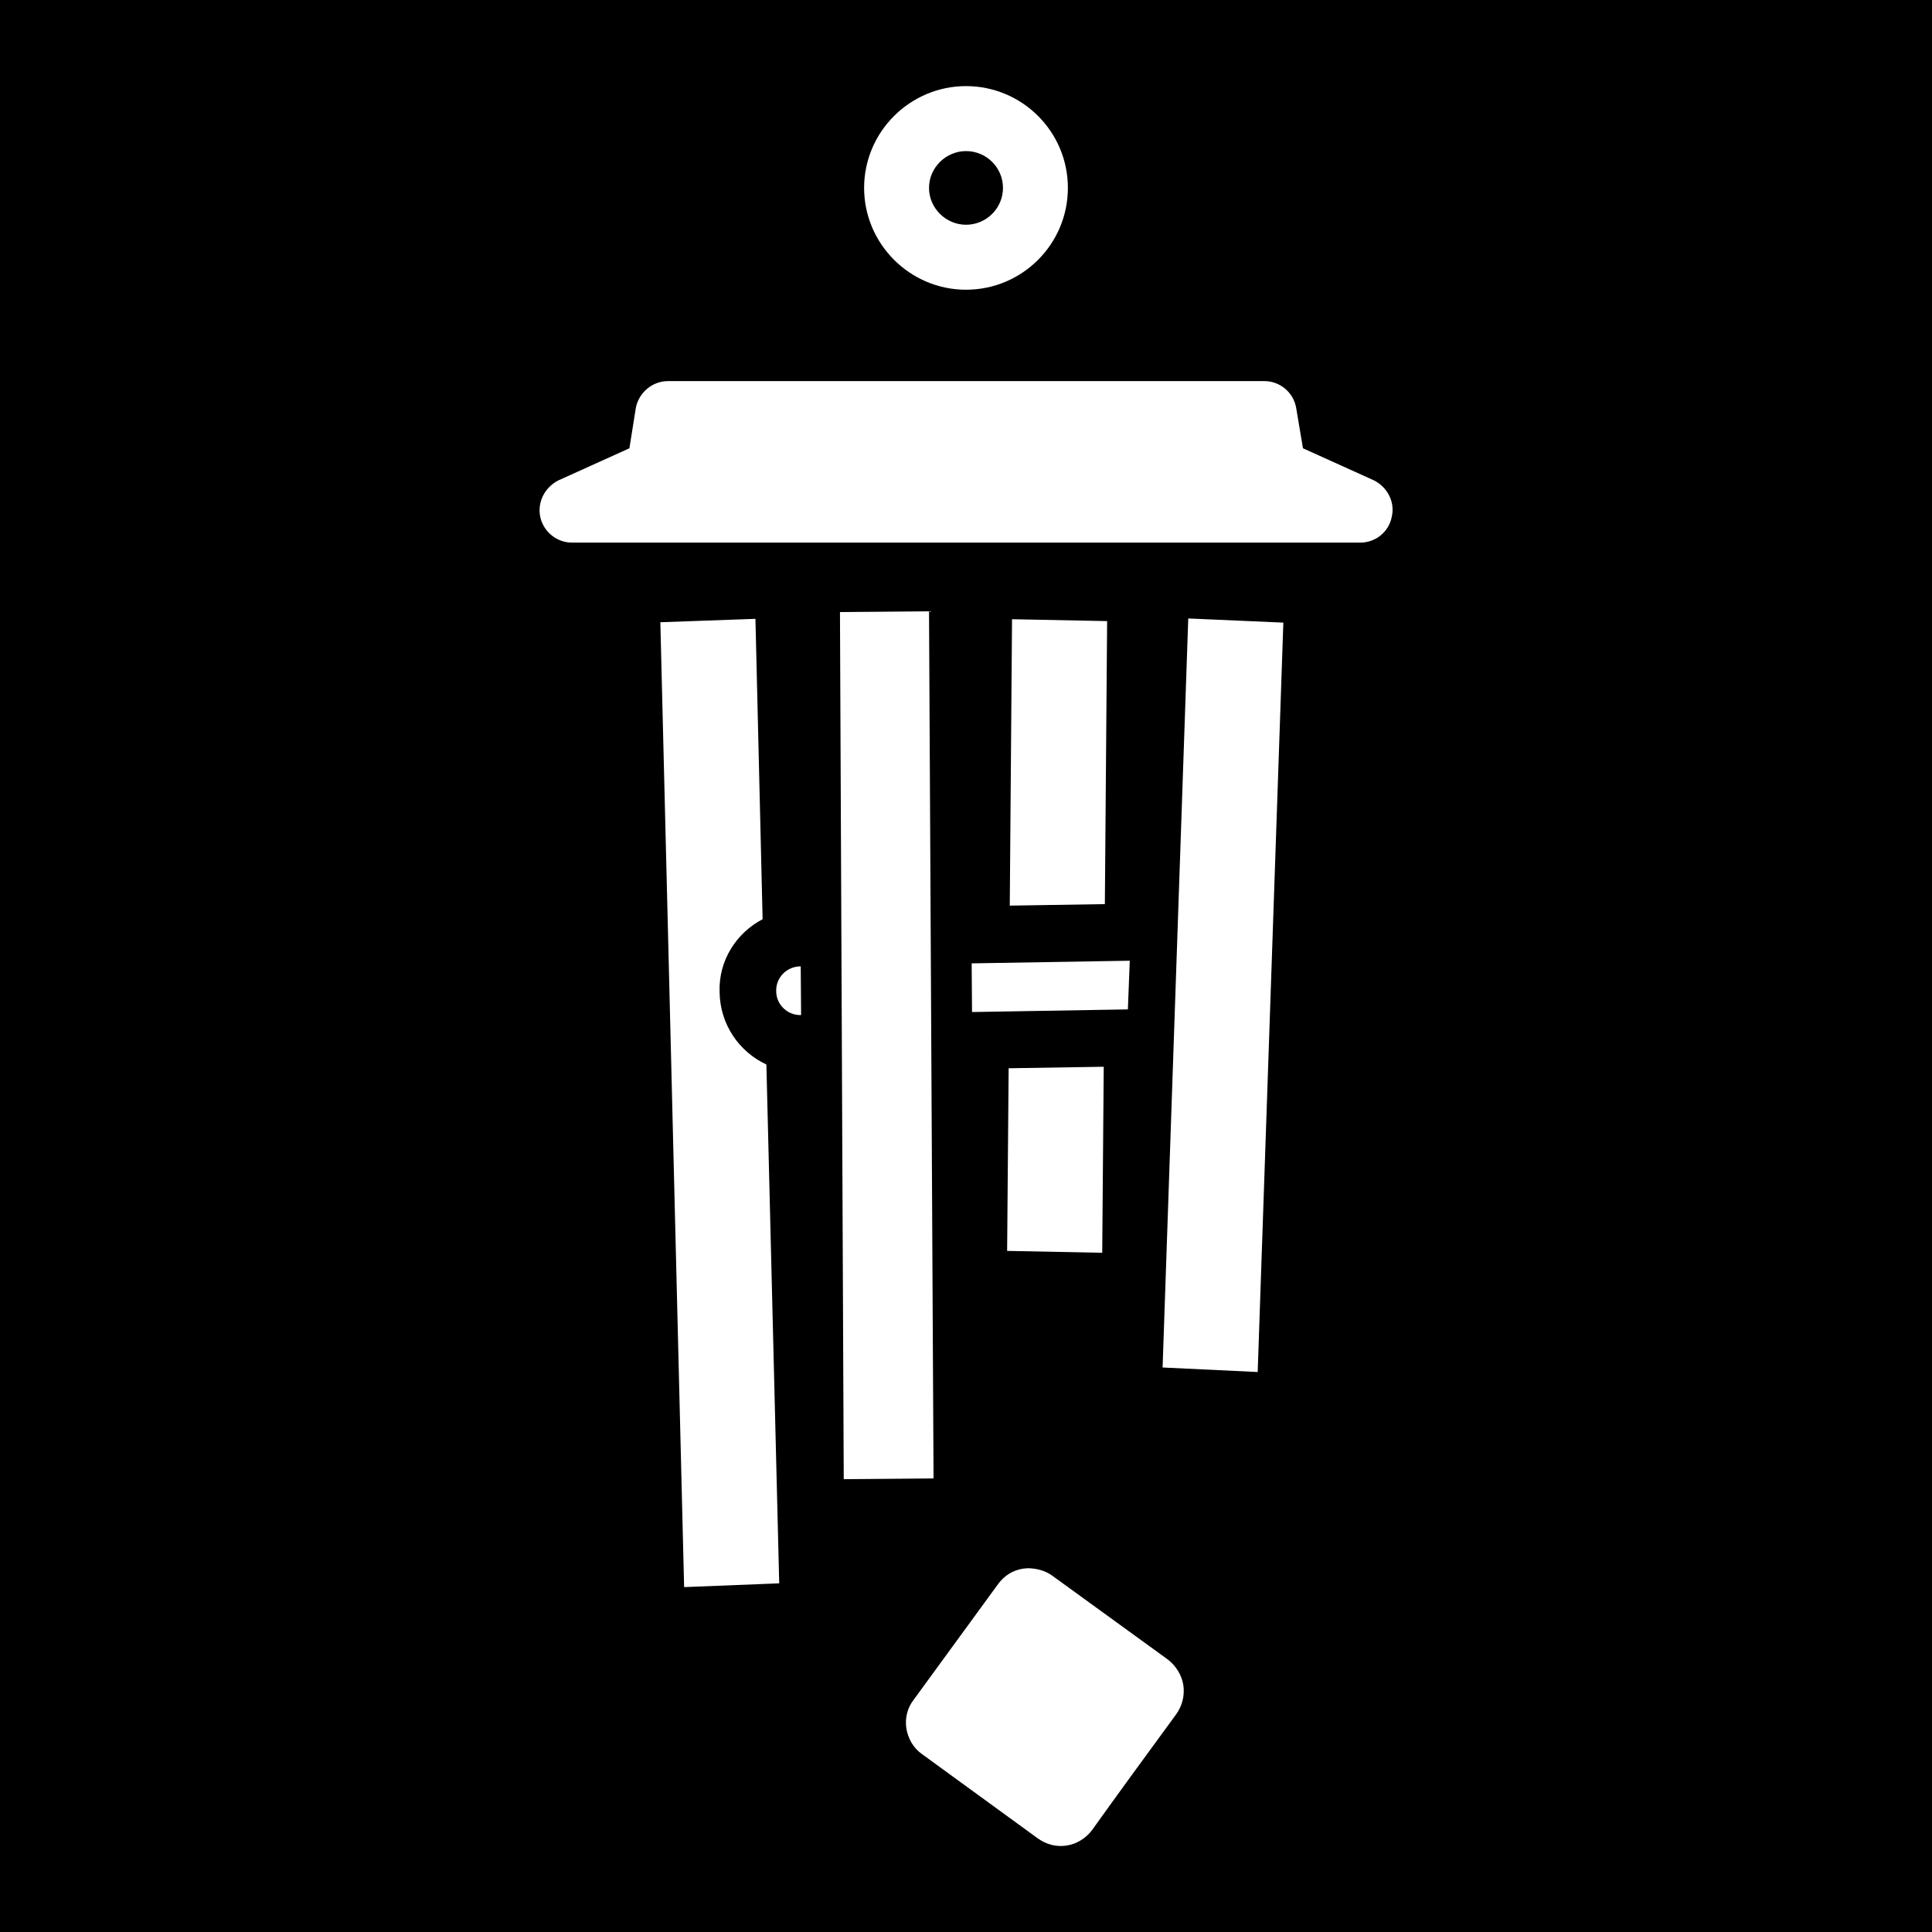 <svg xmlns="http://www.w3.org/2000/svg" viewBox="0 0 512 512"><path d="M0 0h512v512H0z"/><path fill="#fff" d="M256 22.82c-14.8 0-27 12.08-27 26.97 0 14.9 12.2 26.99 27 26.99 14.9 0 27-12.09 27-26.99 0-14.89-12.1-26.97-27-26.97zm0 17.22c5.4 0 9.8 4.37 9.8 9.75 0 5.39-4.4 9.77-9.8 9.77-5.3 0-9.8-4.38-9.8-9.77 0-5.38 4.5-9.75 9.8-9.75zM177 101c-4.1 0-7.7 3-8.5 7.1l-1.7 10.7-18.8 8.5c-3.6 1.8-5.7 5.8-4.8 9.8.9 3.9 4.4 6.7 8.4 6.7h208.9c4 0 7.5-2.8 8.3-6.7 1-4-1.1-8-4.7-9.8l-18.8-8.5-1.8-10.7c-.7-4.1-4.3-7.1-8.4-7.1zm69.2 61-23.6.2 1 229.8 23.8-.2zm68.7 1.9-6.8 198.5 25.2 1.2 6.8-198.6zm-114.7.1-25.2.9 6.3 255.7 25.2-1-3.4-137.5c-7.3-3.4-12.3-10.7-12.4-19.2-.3-8.4 4.5-15.7 11.4-19.3zm68 .1-.6 75.9 25.2-.4.6-75zm31.2 90.5-41.9.7.1 12.9 41.3-.7zm-87.4 1.5c-3.6.1-6.4 3-6.3 6.6 0 3.5 3 6.4 6.5 6.3h.1l-.1-12.9zm80.5 26.6-25.2.4-.4 48.4 25.2.5zm-20.2 132.9c-.3 0-.8.1-1.1.1-2.8.4-5.1 1.9-6.7 4.1l-22.4 30.7c-1.7 2.2-2.3 4.9-1.9 7.6.5 2.8 1.9 5.2 4.2 6.8l30.5 22.2c2.3 1.7 5 2.4 7.7 2 2.8-.4 5.2-2 6.8-4.1 6.2-8.7 16-22.1 22.3-30.7 1.6-2.2 2.3-5 1.9-7.7-.4-2.6-1.9-5.1-4.1-6.8l-30.6-22.2c-1.9-1.4-4.3-2-6.6-2z"/></svg>